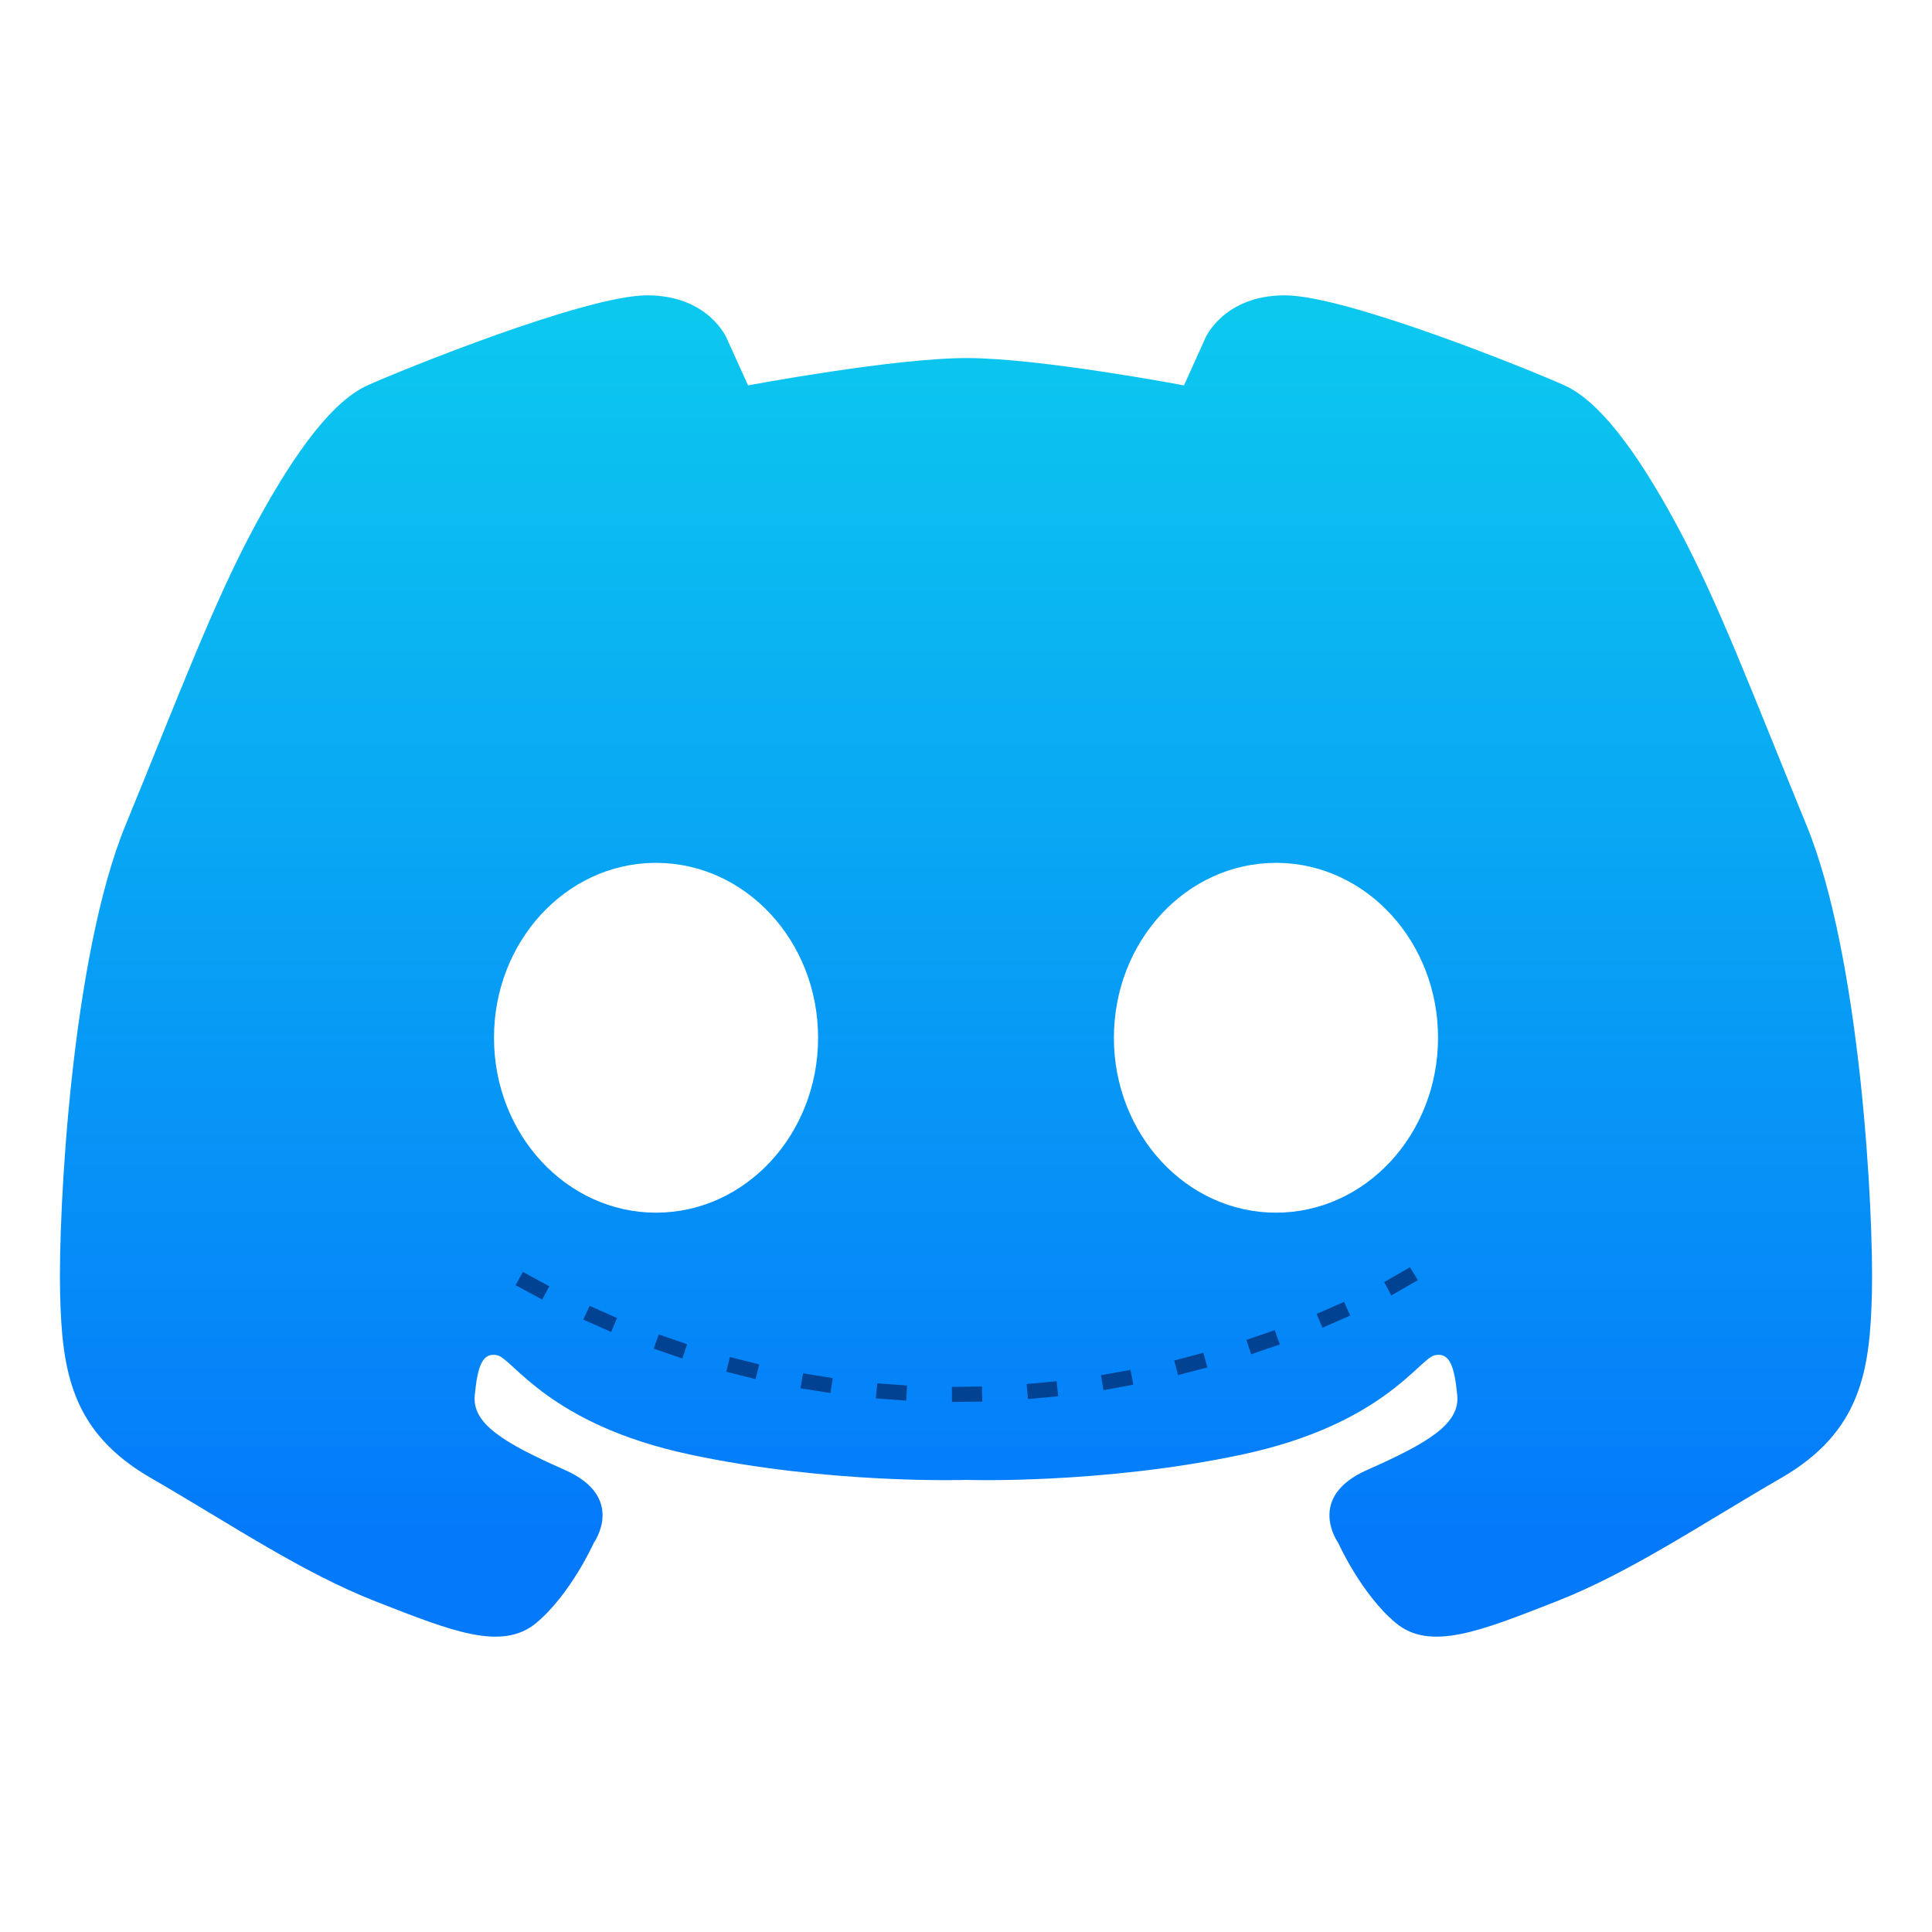 <svg width="52" height="52" viewBox="0 0 52 52" fill="none" xmlns="http://www.w3.org/2000/svg">
<path d="M17.417 7.949C15.765 7.949 10.784 9.969 9.89 10.373C8.997 10.777 8.005 12.038 6.879 14.118C5.753 16.199 4.848 18.63 3.379 22.208C1.91 25.785 1.568 32.684 1.617 34.789C1.666 36.894 1.907 38.537 4.064 39.782C6.221 41.028 8.127 42.329 10.135 43.112C12.142 43.895 13.512 44.458 14.442 43.675C15.373 42.891 15.985 41.521 15.985 41.521C15.985 41.521 16.866 40.297 15.202 39.563C13.537 38.828 12.705 38.314 12.778 37.555C12.852 36.796 12.974 36.381 13.39 36.479C13.806 36.577 14.786 38.339 18.555 39.146C22.325 39.954 26 39.832 26 39.832C26 39.832 29.675 39.954 33.445 39.146C37.215 38.339 38.194 36.577 38.61 36.479C39.026 36.381 39.148 36.796 39.222 37.555C39.295 38.314 38.463 38.828 36.798 39.563C35.134 40.297 36.015 41.521 36.015 41.521C36.015 41.521 36.628 42.891 37.558 43.675C38.488 44.458 39.858 43.895 41.865 43.112C43.873 42.329 45.78 41.028 47.936 39.782C50.093 38.537 50.334 36.894 50.383 34.789C50.432 32.684 50.09 25.785 48.621 22.208C47.153 18.63 46.248 16.199 45.122 14.118C43.996 12.038 43.003 10.777 42.11 10.373C41.217 9.969 36.235 7.949 34.583 7.949C32.931 7.949 32.442 9.1 32.442 9.1L31.867 10.373C31.867 10.373 27.996 9.638 26.026 9.637C24.055 9.636 20.134 10.373 20.134 10.373L19.558 9.1C19.558 9.1 19.07 7.949 17.417 7.949ZM17.597 23.224C17.617 23.223 17.637 23.223 17.657 23.224C20.066 23.224 22.019 25.331 22.019 27.931C22.019 30.532 20.066 32.639 17.657 32.639C15.248 32.639 13.296 30.532 13.296 27.931C13.295 25.357 15.212 23.259 17.597 23.224ZM34.343 23.224C34.363 23.223 34.383 23.223 34.403 23.224C36.789 23.259 38.705 25.357 38.705 27.931C38.705 30.532 36.752 32.639 34.343 32.639C31.934 32.639 29.981 30.532 29.981 27.931C29.981 25.331 31.934 23.224 34.343 23.224Z" fill="url(#paint0_linear_83_1026)"/>
<path d="M37.951 34.108L37.255 34.507L37.447 34.867L38.161 34.456L37.951 34.108ZM14.074 34.234L13.876 34.591L14.593 34.978L14.785 34.621L14.074 34.234ZM36.176 35.041L35.435 35.364L35.594 35.736L36.341 35.409L36.176 35.041ZM15.87 35.148L15.699 35.517L16.449 35.85L16.608 35.475L15.87 35.148ZM34.31 35.802L33.546 36.063L33.675 36.45L34.445 36.186L34.31 35.802ZM17.73 35.916L17.595 36.3L18.365 36.564L18.494 36.18L17.73 35.916ZM32.388 36.411L31.605 36.618L31.707 37.011L32.496 36.804L32.388 36.411ZM19.646 36.525L19.547 36.921L20.336 37.119L20.435 36.723L19.646 36.525ZM30.427 36.87L29.632 37.014L29.701 37.416L30.505 37.269L30.427 36.87ZM21.616 36.963L21.544 37.365L22.351 37.494L22.414 37.092L21.616 36.963ZM28.439 37.176L27.632 37.251L27.668 37.656L28.481 37.581L28.439 37.176ZM23.61 37.233L23.574 37.638L24.39 37.698L24.414 37.29L23.61 37.233ZM26.429 37.317L25.62 37.329L25.623 37.734L26.438 37.724L26.429 37.317Z" fill="#024292"/>
<defs>
<linearGradient id="paint0_linear_83_1026" x1="26" y1="8.506" x2="26" y2="41.225" gradientUnits="userSpaceOnUse">
<stop stop-color="#0CC8EF"/>
<stop offset="1" stop-color="#047AFA"/>
</linearGradient>
</defs>
</svg>
